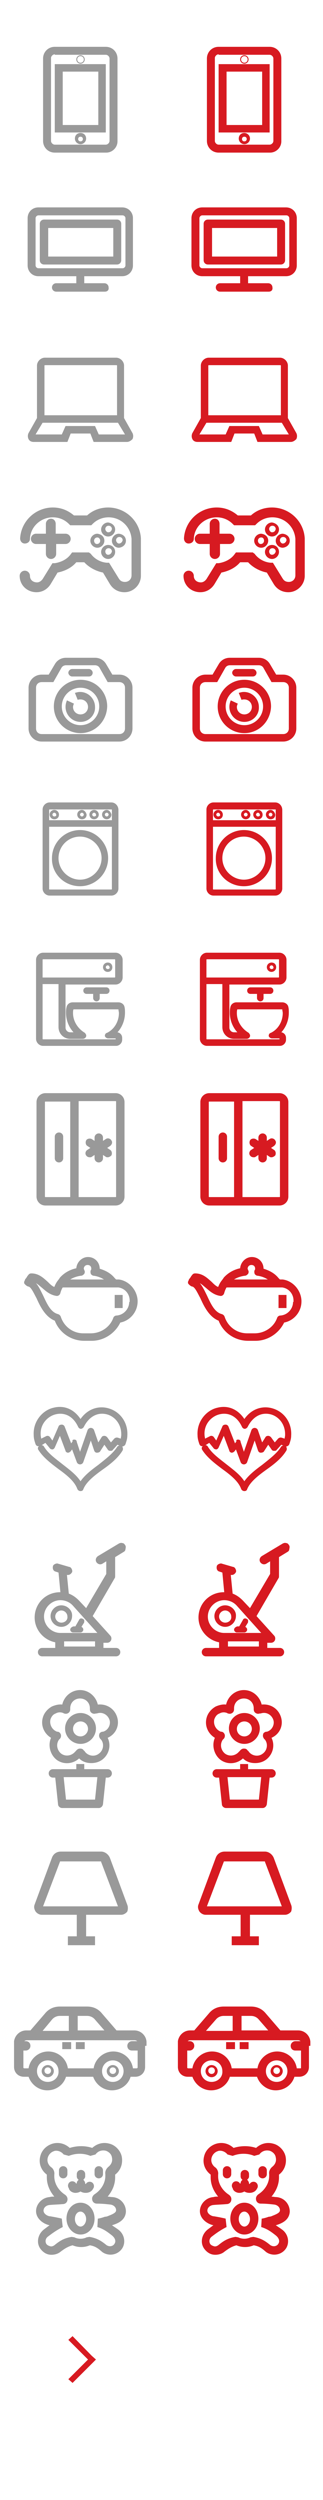 <?xml version="1.0" encoding="utf-8"?>
<!-- Generator: Adobe Illustrator 22.1.0, SVG Export Plug-In . SVG Version: 6.00 Build 0)  -->
<svg version="1.1" id="Layer_1" xmlns="http://www.w3.org/2000/svg" xmlns:xlink="http://www.w3.org/1999/xlink" x="0px" y="0px"
	 width="69px" height="534px" viewBox="0 0 69 534" enable-background="new 0 0 69 534" xml:space="preserve">
<g>
	<g>
		<path fill="#999999" d="M25.5,158.4H8.9c-1.6,0-2.8-1.3-2.8-2.8v-8.7c0-1.6,1.3-2.8,2.8-2.8h1.5l1.3-2.2c0.5-0.9,1.4-1.4,2.4-1.4
			h6.2c1,0,1.9,0.5,2.4,1.4l1.3,2.2h1.5c1.6,0,2.8,1.3,2.8,2.8v8.7C28.3,157.2,27,158.4,25.5,158.4z M8.9,145.7
			c-0.7,0-1.2,0.5-1.2,1.2v8.7c0,0.7,0.5,1.2,1.2,1.2h16.6c0.7,0,1.2-0.5,1.2-1.2v-8.7c0-0.7-0.5-1.2-1.2-1.2H23l-1.7-3
			c-0.2-0.4-0.6-0.6-1-0.6h-6.2c-0.4,0-0.8,0.2-1,0.6l-1.7,3H8.9z M17.2,156.6c-3.1,0-5.7-2.5-5.7-5.7c0-3.1,2.5-5.7,5.7-5.7
			s5.7,2.5,5.7,5.7C22.8,154.1,20.3,156.6,17.2,156.6z M17.2,146.9c-2.2,0-4,1.8-4,4c0,2.2,1.8,4,4,4s4-1.8,4-4
			C21.2,148.7,19.4,146.9,17.2,146.9z"/>
	</g>
	<g>
		<path fill="#999999" d="M19,144.5h-3.6c-0.4,0-0.8-0.4-0.8-0.8c0-0.4,0.4-0.8,0.8-0.8H19c0.4,0,0.8,0.4,0.8,0.8
			C19.8,144.1,19.5,144.5,19,144.5z"/>
	</g>
	<g>
		<path fill="#999999" d="M17.2,154.2c-1.8,0-3.2-1.5-3.2-3.2c0-0.5,0.1-0.9,0.3-1.4l1.5,0.7c-0.1,0.2-0.2,0.5-0.2,0.7
			c0,0.9,0.7,1.6,1.6,1.6c0.9,0,1.6-0.7,1.6-1.6c0-0.9-0.7-1.6-1.6-1.6c-0.2,0-0.4,0-0.6,0.1l-0.6-1.5c0.4-0.1,0.7-0.2,1.1-0.2
			c1.8,0,3.2,1.5,3.2,3.2C20.4,152.7,19,154.2,17.2,154.2z"/>
	</g>
</g>
<g>
	<g>
		<path fill="#999999" d="M22.7,32.6H11.7c-1.4,0-2.5-1.1-2.5-2.5V12.5c0-1.4,1.1-2.5,2.5-2.5h10.9c1.4,0,2.5,1.1,2.5,2.5v17.7
			C25.1,31.5,24,32.6,22.7,32.6z M11.7,11.6c-0.4,0-0.8,0.4-0.8,0.8v17.7c0,0.4,0.4,0.8,0.8,0.8h10.9c0.4,0,0.8-0.4,0.8-0.8V12.5
			c0-0.4-0.4-0.8-0.8-0.8H11.7z M22.6,28.3H11.7V13.7h10.9V28.3z M13.4,26.7H21V15.3h-7.6V26.7z"/>
	</g>
	<g>
		<path fill="#999999" d="M17.2,30.8c-0.6,0-1.2-0.5-1.2-1.2s0.5-1.2,1.2-1.2s1.2,0.5,1.2,1.2S17.8,30.8,17.2,30.8z M17.2,29.2
			c-0.3,0-0.5,0.2-0.5,0.5s0.2,0.5,0.5,0.5s0.5-0.2,0.5-0.5S17.5,29.2,17.2,29.2z"/>
	</g>
	<g>
		<path fill="#999999" d="M17.2,13.6c-0.5,0-0.9-0.4-0.9-0.9s0.4-0.9,0.9-0.9c0.5,0,0.9,0.4,0.9,0.9S17.7,13.6,17.2,13.6z M17.2,12
			c-0.4,0-0.7,0.3-0.7,0.7c0,0.4,0.3,0.7,0.7,0.7c0.4,0,0.7-0.3,0.7-0.7C17.9,12.3,17.6,12,17.2,12z"/>
	</g>
</g>
<g>
	<path fill="#999999" d="M27.1,94.4H20l-0.7-1.8h-4.2l-0.7,1.8H7.2c-0.5,0-0.9-0.2-1.1-0.6c-0.2-0.4-0.2-0.9,0-1.3l1.8-3.2V78.1
		c0-0.9,0.8-1.7,1.7-1.7h15.2c0.9,0,1.7,0.8,1.7,1.7v11.2l1.8,3.2c0.2,0.4,0.2,0.9,0,1.3C28,94.1,27.6,94.4,27.1,94.4z M21.1,92.8
		h5.6l-1.5-2.5H9.1l-1.5,2.5h5.6L14,91h6.3L21.1,92.8z M9.5,88.7h15.5V78.1c0-0.1-0.1-0.1-0.1-0.1H9.6c-0.1,0-0.1,0.1-0.1,0.1V88.7z
		"/>
</g>
<g>
	<path fill="#999999" d="M22.4,62.3H12c-0.5,0-0.9-0.4-0.9-0.9c0-0.5,0.4-0.9,0.9-0.9h4.3v-1.5H8.2c-1.3,0-2.3-1-2.3-2.3V46.6
		c0-1.3,1-2.3,2.3-2.3h17.9c1.3,0,2.3,1,2.3,2.3v10.1c0,1.3-1,2.3-2.3,2.3h-8.1v1.5h4.3c0.5,0,0.9,0.4,0.9,0.9
		C23.3,62,22.9,62.3,22.4,62.3z M17.2,57.3h9c0.3,0,0.6-0.3,0.6-0.6V46.6c0-0.3-0.3-0.6-0.6-0.6H8.2c-0.3,0-0.6,0.3-0.6,0.6v10.1
		c0,0.3,0.3,0.6,0.6,0.6H17.2z M25,56.5H9.4c-0.5,0-0.9-0.4-0.9-0.9v-7.8c0-0.5,0.4-0.9,0.9-0.9H25c0.5,0,0.9,0.4,0.9,0.9v7.8
		C25.9,56.1,25.5,56.5,25,56.5z M10.3,54.8h13.9v-6.1H10.3V54.8z"/>
</g>
<g>
	<path fill="#999999" d="M30.1,115.4l0-0.4c-0.2-3.7-3.3-6.6-7-6.6c-1.7,0-3.3,0.6-4.5,1.7h-2.8c-1.3-1.1-2.8-1.7-4.5-1.7
		c-3.7,0-6.8,2.9-7,6.6c0,0.6,0.4,1.1,1,1.1c0.6,0,1.1-0.4,1.1-1c0.1-2.6,2.3-4.6,4.9-4.6c1.3,0,2.5,0.5,3.4,1.4l0.3,0.3h4.5
		l0.3-0.3c0.9-0.9,2.1-1.4,3.4-1.4c2.6,0,4.7,2,4.9,4.6l0,7.8c0,0.8-0.6,1.4-1.4,1.4c-0.8,0-1.1-0.4-1.3-0.7l-2.1-3.4l-0.5,0
		c-1.3-0.1-2.6-0.8-3.4-1.9L19,118h-3.6l-0.3,0.4c-0.8,1.1-2.1,1.7-3.4,1.9l-0.5,0l-2.1,3.4c-0.3,0.4-0.7,0.7-1.2,0.7
		c-0.8,0-1.5-0.5-1.5-1.4c0-0.6-0.5-1.1-1.1-1.1s-1.1,0.5-1.1,1.1c0,2,1.6,3.5,3.6,3.5c1.2,0,2.3-0.6,3-1.7l1.5-2.5
		c1.5-0.3,3-1,4-2.2H18c1,1.1,2.5,1.9,4,2.2l1.5,2.5c0.7,1.1,1.8,1.7,3.1,1.7c1.9,0,3.5-1.6,3.5-3.5L30.1,115.4z"/>
	<path fill="#999999" d="M10.9,110.8c-0.6,0-1.1,0.5-1.1,1.1v2.1H7.7c-0.6,0-1.1,0.5-1.1,1.1s0.5,1.1,1.1,1.1h2.1v2.1
		c0,0.6,0.5,1.1,1.1,1.1c0.6,0,1.1-0.5,1.1-1.1v-2.1H14c0.6,0,1.1-0.5,1.1-1.1S14.6,114,14,114h-2.1v-2.1
		C11.9,111.3,11.5,110.8,10.9,110.8z"/>
	<path fill="#999999" d="M26.9,115.5c0-0.9-0.7-1.4-1.5-1.5c-0.8,0-1.5,0.7-1.5,1.5s0.7,1.5,1.5,1.5
		C26.3,116.9,26.9,116.3,26.9,115.5z M25.4,116.1c-0.3,0-0.6-0.4-0.6-0.7c0-0.4,0.3-0.7,0.7-0.7s0.7,0.3,0.7,0.7
		C26.1,115.8,25.8,116.1,25.4,116.1C25.4,116.1,25.4,116.1,25.4,116.1z"/>
	<path fill="#999999" d="M19.3,115.5c0,0.8,0.7,1.5,1.5,1.5s1.5-0.7,1.5-1.5c0-0.9-0.7-1.4-1.5-1.5C20,114,19.3,114.7,19.3,115.5z
		 M21.4,115.5c0,0.4-0.3,0.7-0.7,0.7c0,0,0,0,0,0c-0.4,0-0.6-0.4-0.6-0.7c0-0.4,0.3-0.7,0.7-0.7C21.1,114.8,21.4,115.1,21.4,115.5z"
		/>
	<path fill="#999999" d="M23.1,111.6c-0.8,0-1.5,0.7-1.5,1.5s0.7,1.5,1.5,1.5c0.8,0,1.5-0.7,1.5-1.5
		C24.6,112.2,23.8,111.7,23.1,111.6z M23.1,113.7C23.1,113.7,23.1,113.7,23.1,113.7c-0.3,0-0.6-0.4-0.6-0.7c0-0.4,0.3-0.7,0.7-0.7
		c0.4,0,0.7,0.3,0.7,0.7C23.8,113.5,23.5,113.7,23.1,113.7z"/>
	<path fill="#999999" d="M23.1,116.4c-0.8,0-1.5,0.7-1.5,1.5c0,0.8,0.7,1.5,1.5,1.5c0.8,0,1.5-0.7,1.5-1.5
		C24.6,116.9,23.8,116.4,23.1,116.4z M23.1,118.5c-0.4,0-0.6-0.4-0.6-0.7c0-0.4,0.3-0.7,0.7-0.7c0.4,0,0.7,0.3,0.7,0.7
		C23.8,118.2,23.5,118.5,23.1,118.5z"/>
</g>
<g>
	<path fill="#999999" d="M10.2,441.1c-0.7,0-1.3,0.6-1.3,1.3s0.6,1.3,1.3,1.3c0.7,0,1.3-0.6,1.3-1.3S10.9,441.1,10.2,441.1z
		 M10.2,443c-0.4,0-0.7-0.3-0.7-0.7c0-0.4,0.3-0.7,0.7-0.7c0.4,0,0.7,0.3,0.7,0.7C10.9,442.7,10.6,443,10.2,443z"/>
	<path fill="#999999" d="M24.1,441.1c-0.7,0-1.3,0.6-1.3,1.3s0.6,1.3,1.3,1.3c0.7,0,1.3-0.6,1.3-1.3S24.8,441.1,24.1,441.1z
		 M24.1,443c-0.4,0-0.7-0.3-0.7-0.7c0-0.4,0.3-0.7,0.7-0.7c0.4,0,0.7,0.3,0.7,0.7C24.8,442.7,24.5,443,24.1,443z"/>
	<path fill="#999999" d="M31.3,436.9c0-0.1,0-0.1,0-0.2v-0.5l0-0.1c-0.1-1.3-1.2-2.4-2.6-2.4h-3.8l-3.1-3.6c-0.8-1-1.9-1.5-3.2-1.5
		h-5.8c-1.3,0-2.4,0.5-3.2,1.5l-3.1,3.6H5.6c-1.3,0-2.4,1-2.6,2.3l0,5.5c0,1.2,0.9,2.1,2.1,2.1h1c0.6,1.7,2.2,2.9,4,2.9
		c1.9,0,3.5-1.2,4-2.9h5.8c0.6,1.7,2.2,2.9,4,2.9c1.9,0,3.5-1.2,4-2.9h1c1.2,0,2.1-0.9,2.1-2.1v-4.5C31.3,437,31.3,437,31.3,436.9z
		 M16.7,430.6h1.9c0.7,0,1.3,0.3,1.7,0.8l2,2.3h-5.7V430.6z M11.1,431.4c0.4-0.5,1-0.8,1.7-0.8h1.9v3.2H9.1L11.1,431.4z M10.2,444.7
		c-1.3,0-2.3-1-2.3-2.3c0-1.3,1-2.3,2.3-2.3s2.3,1,2.3,2.3C12.6,443.7,11.5,444.7,10.2,444.7z M24.1,444.7c-1.3,0-2.3-1-2.3-2.3
		c0-1.3,1-2.3,2.3-2.3s2.3,1,2.3,2.3C26.4,443.7,25.4,444.7,24.1,444.7z M29.2,441.8h-0.8c-0.3-2.1-2.1-3.6-4.2-3.6
		c-2.1,0-3.9,1.6-4.2,3.6h-5.5c-0.3-2.1-2.1-3.6-4.2-3.6c-2.1,0-3.9,1.6-4.2,3.6H5.2c-0.1,0-0.2-0.1-0.2-0.1l0-3.7h0.5
		c0.5,0,1-0.4,1-1s-0.4-1-1-1H5.2c0.1-0.1,0.3-0.2,0.5-0.2h23.1c0.2,0,0.4,0.1,0.5,0.2h-1.1c-0.5,0-1,0.4-1,1s0.4,1,1,1h1.2v3.7
		C29.3,441.7,29.3,441.8,29.2,441.8z"/>
	<rect x="16.2" y="436.2" fill="#999999" width="1.9" height="1.5"/>
	<rect x="13.3" y="436.2" fill="#999999" width="1.9" height="1.5"/>
</g>
<g>
	<path fill="#999999" d="M25,366.7C25,366.7,25,366.7,25,366.7c-0.6-1.8-2.3-2.8-4.1-2.6c-0.4-1.7-1.9-3.1-3.8-3.1
		c-1.8,0-3.4,1.3-3.8,3.1c-0.7-0.1-1.5,0.1-2.2,0.4c-0.9,0.5-1.6,1.3-1.9,2.2c-0.6,1.8,0.2,3.6,1.7,4.5c-0.7,1.6-0.2,3.6,1.2,4.7
		c1.5,1.1,3.5,0.9,4.8-0.3c0.7,0.7,1.6,1,2.6,1c0.8,0,1.6-0.2,2.3-0.7c1.5-1.1,2-3.1,1.2-4.7C24.8,370.4,25.6,368.5,25,366.7z
		 M22,369.9c0,0-0.1,0-0.1,0l-0.1,0c-0.3,0.1-0.6,0.3-0.6,0.6c-0.1,0.3,0,0.6,0.2,0.9l0.1,0.1c0,0,0.1,0.1,0.1,0.1
		c0.7,0.9,0.5,2.3-0.5,3c-0.9,0.7-2.3,0.5-3-0.5c0,0,0-0.1-0.1-0.1l-0.1-0.1c-0.2-0.3-0.4-0.4-0.8-0.4s-0.6,0.2-0.8,0.4l-0.1,0.1
		c0,0,0,0.1-0.1,0.1c-0.7,0.9-2,1.2-3,0.5c-0.9-0.7-1.2-2-0.5-3c0,0,0.1-0.1,0.1-0.1l0.1-0.1c0.2-0.2,0.3-0.6,0.2-0.9
		c-0.1-0.3-0.3-0.5-0.6-0.6l-0.1,0c0,0-0.1,0-0.1,0c-1.1-0.4-1.7-1.6-1.4-2.7c0.2-0.5,0.5-1,1.1-1.2c0.5-0.3,1.1-0.3,1.6-0.1
		c0,0,0.1,0,0.1,0.1l0.1,0c0.3,0.1,0.6,0.1,0.9-0.1c0.3-0.2,0.4-0.5,0.4-0.8l0-0.1c0,0,0-0.1,0-0.1c0-1.2,0.9-2.1,2.1-2.1
		c1.2,0,2.1,0.9,2.1,2.1c0,0,0,0.1,0,0.1l0,0.1c0,0.3,0.1,0.6,0.4,0.8c0.3,0.2,0.6,0.2,0.9,0.1l0.1,0c0,0,0.1,0,0.1,0
		c1.1-0.4,2.3,0.2,2.7,1.4C23.7,368.4,23.1,369.6,22,369.9z"/>
	<path fill="#999999" d="M17.2,365.9c-1.8,0-3.3,1.5-3.3,3.3c0,1.8,1.5,3.3,3.3,3.3s3.3-1.5,3.3-3.3C20.5,367.4,19,365.9,17.2,365.9
		z M17.2,370.9c-0.9,0-1.6-0.7-1.6-1.6c0-0.9,0.7-1.6,1.6-1.6c0.9,0,1.6,0.7,1.6,1.6C18.8,370.1,18.1,370.9,17.2,370.9z"/>
	<path fill="#999999" d="M23,377.9h-5v-1.1h-1.7v1.1h-5c-0.5,0-0.9,0.4-0.9,0.9c0,0.5,0.4,0.9,0.9,0.9h0.5l0.6,5.7
		c0,0.4,0.4,0.8,0.9,0.8h7.8c0.4,0,0.8-0.3,0.9-0.8l0.6-5.7H23c0.5,0,0.9-0.4,0.9-0.9C23.9,378.3,23.5,377.9,23,377.9z M20.3,384.4
		h-6.2l-0.5-4.8h7.2L20.3,384.4z"/>
</g>
<g>
	<path fill="#999999" d="M25.2,476.2L25.2,476.2c-0.4-0.3-0.9-0.6-1.3-0.9c0,0,0.1,0,0.1,0c0.9-0.3,2.8-0.9,2.9-2.9
		c0-1.6-1.2-3-2.9-3.1c-0.3,0-0.7-0.1-1-0.1c1-1.2,1.6-2.6,1.6-4.1c0-0.2,0-0.4,0-0.6c1.2-0.9,1.7-2.4,1.4-3.9
		c-0.3-1.3-1.4-2.4-2.6-2.7c-1.4-0.4-2.7,0-3.7,0.9c-1.5-0.5-3.2-0.5-4.8,0c-1-0.9-2.3-1.3-3.7-0.9c-1.3,0.4-2.3,1.4-2.6,2.7
		c-0.4,1.5,0.2,3,1.4,3.9c0,0.2,0,0.4,0,0.6c0,1.5,0.6,2.9,1.6,4.1c-0.4,0-0.7,0-1,0.1c-1.6,0.1-2.9,1.5-2.9,3c0,1.6,1.5,2.7,2.8,3
		l0.1,0c0,0,0,0,0,0c-0.4,0.3-0.8,0.6-1.2,0.9c-1.3,1-1.7,2.8-0.8,4.1c0.5,0.7,1.2,1.2,2,1.3c0.8,0.1,1.7-0.1,2.3-0.6
		c0.8-0.6,1.5-1.1,2.6-1.4c1.2,0.5,2.5,0.5,3.7,0c1.2,0.2,1.8,0.7,2.6,1.4c0.5,0.4,1.2,0.6,1.8,0.6c1.1,0,2.1-0.6,2.6-1.5
		C26.9,478.8,26.5,477.1,25.2,476.2z M24.5,479.2c-0.2,0.4-0.6,0.6-1,0.6c-0.3,0-0.5-0.1-0.7-0.2c-1-0.8-1.9-1.5-3.7-1.8l-0.6,0.1
		c-0.8,0.4-1.8,0.4-2.6,0l-0.6-0.1c-1.8,0.3-2.7,1-3.7,1.8c-0.3,0.2-0.6,0.3-0.9,0.2c-0.3-0.1-0.6-0.2-0.8-0.5
		c-0.3-0.5-0.2-1.2,0.4-1.6c0.9-0.7,1.9-1.4,3.1-2l-0.2-1.8c-0.8-0.2-1.9-0.4-2.5-0.5l-0.1,0c-0.6-0.1-1.3-0.6-1.3-1.2
		c0-0.6,0.5-1.1,1.2-1.2c0.9-0.1,1.9-0.1,2.9-0.2c0.5,0,0.9-0.3,1-0.8c0.1-0.5-0.1-0.9-0.5-1.2c-1.4-0.9-2.3-2.4-2.3-3.9
		c0-0.1,0-0.3,0-0.4c0.1-0.6-0.2-1.3-0.7-1.6c-0.6-0.5-0.9-1.2-0.7-2c0.2-0.7,0.7-1.2,1.3-1.4c0.2-0.1,0.4-0.1,0.5-0.1
		c0.6,0,1.2,0.3,1.6,0.8l1.1,0.3c1.5-0.6,3.2-0.6,4.6,0l1.1-0.3c0.5-0.7,1.3-1,2.2-0.8c0.6,0.2,1.2,0.7,1.3,1.4
		c0.2,0.8-0.1,1.5-0.7,2c-0.5,0.4-0.8,1-0.7,1.6c0,0.1,0,0.3,0,0.4c0,1.5-0.9,3-2.3,3.9c-0.4,0.3-0.6,0.7-0.5,1.2
		c0.1,0.5,0.5,0.8,1,0.8c1.1,0,2,0.1,2.9,0.2c0.7,0.1,1.2,0.6,1.2,1.2c0,0.4-0.3,0.7-1.6,1.2c-0.2,0.1-0.5,0.2-0.8,0.2
		c-0.5,0.2-1.3,0.4-1.5,0.4l-0.1,1.8c1.3,0.4,2.1,1,3,1.7C24.6,478,24.8,478.7,24.5,479.2z"/>
	<path fill="#999999" d="M21.1,465.3c0.5,0,0.9-0.4,0.9-0.9v-0.8c0-0.5-0.4-0.9-0.9-0.9s-0.9,0.4-0.9,0.9v0.8
		C20.2,464.9,20.6,465.3,21.1,465.3z"/>
	<path fill="#999999" d="M14.4,463.6c0-0.5-0.4-0.9-0.9-0.9s-0.9,0.4-0.9,0.9v0.8c0,0.5,0.4,0.9,0.9,0.9s0.9-0.4,0.9-0.9V463.6z"/>
	<path fill="#999999" d="M16.1,468.4c0.4,0,0.8-0.1,1.1-0.3c0.3,0.2,0.7,0.3,1.1,0.3c0.7,0,1.3-0.3,1.6-0.9c0.3-0.4,0.2-1-0.2-1.3
		c-0.4-0.3-1-0.2-1.3,0.2c0,0,0,0.1-0.1,0.1c-0.1,0-0.1-0.1-0.1-0.1c0-0.3-0.2-0.6-0.4-0.8c0.2-0.2,0.4-0.4,0.4-0.7v-0.5
		c0-0.5-0.4-0.9-0.9-0.9s-0.9,0.4-0.9,0.9v0.5c0,0.3,0.2,0.6,0.4,0.7c-0.2,0.2-0.4,0.4-0.4,0.7c0,0.1-0.1,0.1-0.1,0.1
		c-0.1,0-0.1,0-0.1-0.1c-0.3-0.4-0.9-0.5-1.3-0.2c-0.4,0.3-0.5,0.9-0.2,1.3C14.8,468,15.5,468.4,16.1,468.4z"/>
	<path fill="#999999" d="M17.2,470.5c-1.7,0-3,1.5-3,3.4s1.4,3.4,3,3.4c1.7,0,3-1.5,3-3.4S18.9,470.5,17.2,470.5z M17.2,475.6
		c-0.6,0-1.2-0.7-1.2-1.6c0-0.9,0.5-1.6,1.2-1.6c0.6,0,1.2,0.7,1.2,1.6C18.4,474.9,17.8,475.6,17.2,475.6z"/>
</g>
<g>
	<path fill="#999999" d="M24.7,233.5h-15c-1,0-1.9,0.8-1.9,1.9v20.2c0,1,0.8,1.9,1.9,1.9h15c1,0,1.9-0.8,1.9-1.9v-20.2
		C26.6,234.3,25.7,233.5,24.7,233.5z M15,255.7H9.7c-0.1,0-0.1-0.1-0.1-0.1v-20.2c0-0.1,0.1-0.1,0.1-0.1H15V255.7z M24.8,255.6
		c0,0.1-0.1,0.1-0.1,0.1h-7.9v-20.5h7.9c0.1,0,0.1,0.1,0.1,0.1V255.6z"/>
	<path fill="#999999" d="M23.8,243.6c-0.2-0.4-0.8-0.6-1.2-0.3l-0.6,0.4v-0.7c0-0.5-0.4-0.9-0.9-0.9c-0.5,0-0.9,0.4-0.9,0.9v0.7
		l-0.6-0.4c-0.4-0.2-1-0.1-1.2,0.3c-0.2,0.4-0.1,1,0.3,1.2l0.6,0.4l-0.6,0.4c-0.4,0.2-0.6,0.8-0.3,1.2c0.2,0.3,0.5,0.4,0.8,0.4
		c0.1,0,0.3,0,0.4-0.1l0.6-0.4v0.7c0,0.5,0.4,0.9,0.9,0.9c0.5,0,0.9-0.4,0.9-0.9v-0.7l0.6,0.4c0.1,0.1,0.3,0.1,0.4,0.1
		c0.3,0,0.6-0.2,0.8-0.4c0.2-0.4,0.1-1-0.3-1.2l-0.6-0.4l0.6-0.4C23.9,244.5,24.1,244,23.8,243.6z"/>
	<path fill="#999999" d="M12.6,248.3c0.5,0,0.9-0.4,0.9-0.9v-4.6c0-0.5-0.4-0.9-0.9-0.9c-0.5,0-0.9,0.4-0.9,0.9v4.6
		C11.7,247.9,12.1,248.3,12.6,248.3z"/>
</g>
<g>
	<path fill="#999999" d="M25.1,220.5c1-1.1,1.6-2.6,1.6-4.2c0-0.4,0-0.8-0.1-1.2c-0.1-0.6-0.7-1-1.3-1h-9.8c-0.6,0-1.2,0.4-1.3,1.1
		c-0.1,0.4-0.1,0.8-0.1,1.2c0,1.5,0.6,3,1.6,4.1H15c-0.6,0-1-0.5-1-1v-9.2h10.7c0.8,0,1.5-0.7,1.5-1.5V205c0-0.8-0.7-1.5-1.5-1.5
		H9.2c-0.8,0-1.5,0.7-1.5,1.5v4.5c0,0,0,0,0,0v12.4c0,0.8,0.7,1.5,1.5,1.5h15.6c0.7,0,1.3-0.6,1.3-1.3v-0.4
		C26.1,221.1,25.7,220.6,25.1,220.5z M9.1,205c0-0.1,0.1-0.1,0.1-0.1h15.3c0.1,0,0.1,0.1,0.1,0.1v3.7c0,0.1-0.1,0.1-0.1,0.1H9.1V205
		z M22.4,221.3c0.1,0.3,0.4,0.5,0.7,0.5h1.6v0.2H9.2c-0.1,0-0.1-0.1-0.1-0.1v-11.7h3.4v9.2c0,1.4,1.1,2.5,2.5,2.5h2.7
		c0.3,0,0.6-0.2,0.7-0.5c0.1-0.3-0.1-0.6-0.3-0.8c-1.5-0.9-2.5-2.5-2.5-4.2c0-0.3,0-0.5,0.1-0.8h9.6c0,0.3,0.1,0.5,0.1,0.8
		c0,1.7-0.9,3.4-2.5,4.2C22.5,220.7,22.4,221,22.4,221.3z"/>
	<path fill="#999999" d="M20.6,213.9c0.4,0,0.7-0.3,0.7-0.7v-0.9h1.4c0.4,0,0.7-0.3,0.7-0.7c0-0.4-0.3-0.7-0.7-0.7h-4.2
		c-0.4,0-0.7,0.3-0.7,0.7c0,0.4,0.3,0.7,0.7,0.7h1.4v0.9C19.9,213.6,20.3,213.9,20.6,213.9z"/>
	<path fill="#999999" d="M23,205.6c-0.5,0-1,0.4-1,1c0,0.5,0.4,1,1,1s1-0.4,1-1C24,206,23.6,205.6,23,205.6z M23,207
		c-0.2,0-0.4-0.2-0.4-0.4c0-0.2,0.2-0.4,0.4-0.4c0.2,0,0.4,0.2,0.4,0.4C23.5,206.8,23.3,207,23,207z"/>
</g>
<g>
	<path fill="#999999" d="M23.8,171.4H10.6c-0.8,0-1.5,0.7-1.5,1.5v16.9c0,0.8,0.7,1.5,1.5,1.5h13.2c0.8,0,1.5-0.7,1.5-1.5V173
		C25.3,172.1,24.6,171.4,23.8,171.4z M23.9,189.9c0,0.1-0.1,0.1-0.1,0.1H10.6c-0.1,0-0.1-0.1-0.1-0.1v-13.3h13.4V189.9z M23.9,175.2
		H10.5V173c0-0.1,0.1-0.1,0.1-0.1h13.2c0.1,0,0.1,0,0.1,0.1V175.2z"/>
	<path fill="#999999" d="M22.8,173c-0.5,0-1,0.4-1,1c0,0.5,0.4,1,1,1c0.5,0,1-0.4,1-1C23.7,173.5,23.3,173,22.8,173z M22.8,174.4
		c-0.2,0-0.4-0.2-0.4-0.4c0-0.2,0.2-0.4,0.4-0.4c0.2,0,0.4,0.2,0.4,0.4C23.2,174.2,23,174.4,22.8,174.4z"/>
	<path fill="#999999" d="M20.1,173c-0.5,0-1,0.4-1,1c0,0.5,0.4,1,1,1c0.5,0,1-0.4,1-1C21.1,173.5,20.7,173,20.1,173z M20.1,174.4
		c-0.2,0-0.4-0.2-0.4-0.4c0-0.2,0.2-0.4,0.4-0.4c0.2,0,0.4,0.2,0.4,0.4C20.6,174.2,20.4,174.4,20.1,174.4z"/>
	<path fill="#999999" d="M17.5,173c-0.5,0-1,0.4-1,1c0,0.5,0.4,1,1,1s1-0.4,1-1C18.4,173.5,18,173,17.5,173z M17.5,174.4
		c-0.2,0-0.4-0.2-0.4-0.4c0-0.2,0.2-0.4,0.4-0.4c0.2,0,0.4,0.2,0.4,0.4C17.9,174.2,17.7,174.4,17.5,174.4z"/>
	<path fill="#999999" d="M11.6,173c-0.5,0-1,0.4-1,1c0,0.5,0.4,1,1,1s1-0.4,1-1C12.6,173.5,12.2,173,11.6,173z M11.6,174.4
		c-0.2,0-0.4-0.2-0.4-0.4c0-0.2,0.2-0.4,0.4-0.4c0.2,0,0.4,0.2,0.4,0.4C12.1,174.2,11.9,174.4,11.6,174.4z"/>
	<path fill="#999999" d="M17.1,189.3c3.3,0,6-2.7,6-6c0-3.3-2.7-6-6-6s-6,2.7-6,6C11,186.6,13.7,189.3,17.1,189.3z M17.1,178.7
		c2.5,0,4.6,2.1,4.6,4.6c0,2.5-2.1,4.6-4.6,4.6c-2.5,0-4.6-2.1-4.6-4.6C12.5,180.8,14.5,178.7,17.1,178.7z"/>
</g>
<path fill="#999999" d="M27.2,406.9l-3.7-10c-0.3-0.8-1.1-1.4-1.9-1.4h-8.6c-0.9,0-1.6,0.5-1.9,1.3l-3.7,10c-0.2,0.5-0.1,1,0.2,1.5
	c0.3,0.4,0.8,0.7,1.3,0.7h7.5v4.6h-1.9v1.9h5.8v-1.9h-1.9v-4.6h7.5c0.5,0,1-0.3,1.3-0.7C27.3,408,27.4,407.4,27.2,406.9z M9.2,407.2
	l3.6-9.5c0-0.1,0.1-0.1,0.1-0.1h8.6c0.1,0,0.1,0,0.1,0.1l3.6,9.5H9.2z"/>
<g>
	<path fill="#999999" d="M25.4,273.3c0,0-0.1,0-0.1,0h-0.5l-0.3-0.3c-0.8-1-1.9-1.6-3.2-2c0,0,0,0,0,0c0-1.4-1.1-2.5-2.5-2.5
		c-1.3,0-2.4,1.1-2.5,2.4c-1.4,0.3-2.6,1-3.5,2c-0.1,0.2-0.5,0.7-0.5,0.7c0,0,0,0,0,0c0,0,0,0,0,0c0,0,0,0,0,0
		c-0.3,0.4-0.5,0.8-0.7,1.3c-0.5-0.2-0.9-0.6-1.4-1.1c-0.9-0.8-1.9-1.8-3.5-1.8c-0.3,0-0.5,0.1-0.7,0.4c-0.2,0.2-0.3,0.5-0.5,0.7
		c-0.1,0.1-0.2,0.3-0.2,0.4c-0.2,0.3-0.2,0.6,0,0.8s0.4,0.4,0.7,0.5c0.6,0,1.2,1.4,1.8,2.5c0.8,1.8,1.9,4,3.9,4.8
		c1,2.6,3.5,4.3,6.3,4.3h1.6c2.6,0,5-1.6,6.1-3.9c2.1-0.4,3.7-2.3,3.7-4.5v-0.2C29.3,275.6,27.6,273.6,25.4,273.3z M17.3,272.5
		c0.3,0,0.5-0.2,0.7-0.4c0.1-0.2,0.2-0.5,0-0.8c0-0.1-0.1-0.2-0.1-0.3c0-0.4,0.3-0.8,0.8-0.8s0.8,0.3,0.8,0.8c0,0.1,0,0.2-0.1,0.3
		c-0.1,0.2-0.1,0.5,0,0.8c0.1,0.2,0.4,0.4,0.6,0.4c0.8,0.1,1.6,0.4,2.2,0.8H15C15.6,272.9,16.5,272.6,17.3,272.5z M27.6,278.1
		c0,1.5-1.2,2.8-2.7,2.9c-0.3,0-0.6,0.2-0.7,0.5c-0.7,2-2.7,3.3-4.8,3.3h-1.6c-2.2,0-4.1-1.4-4.8-3.5c-0.1-0.3-0.3-0.5-0.6-0.6
		c-1.6-0.4-2.4-2.3-3.2-4c-0.5-1-0.9-1.9-1.5-2.6c0.4,0.2,0.8,0.6,1.3,1c0.8,0.7,1.7,1.5,3,1.7c0.4,0.1,0.8-0.2,0.9-0.6
		c0.1-0.4,0.3-0.9,0.5-1.2h10.8c0,0,0,0,0.1,0c0,0,0,0,0.1,0h0.9c1.4,0.2,2.4,1.4,2.4,2.8V278.1z"/>
	<rect x="24.5" y="276.6" fill="#999999" width="1.7" height="2.8"/>
</g>
<g>
	<path fill="#999999" d="M17.2,318.5C17.2,318.5,17.2,318.5,17.2,318.5c-0.3,0-0.6-0.2-0.7-0.5c-0.6-1.6-2.2-2.9-4-4.2
		c-1.6-1.2-3.3-2.5-4.3-4.1c-0.2-0.3-0.1-0.6,0.1-0.8c-0.1,0-0.2,0-0.3,0c-0.2-0.1-0.3-0.2-0.4-0.4c-0.2-0.6-0.4-1.2-0.4-1.9
		c-0.2-3.1,2-5.4,4.2-5.9c2.3-0.6,4.4,0.3,5.8,2.4c1.7-2.4,4.1-2.8,5.9-2.3c2.6,0.7,4.3,3.1,4.1,5.9c0,0.6-0.2,1.2-0.4,1.8
		c-0.1,0.2-0.2,0.3-0.4,0.4c-0.1,0-0.2,0.1-0.3,0.1c0.2,0.2,0.2,0.6,0.1,0.8c-1,1.7-2.7,3-4.4,4.2c-1.8,1.3-3.4,2.6-4,4.1
		C17.7,318.4,17.5,318.5,17.2,318.5z M8.9,308.7c0.2,0,0.4,0.1,0.5,0.3c0.9,1.5,2.5,2.6,4,3.8c1.4,1.1,2.9,2.2,3.8,3.6
		c0.9-1.3,2.3-2.4,3.8-3.5c1.5-1.2,3.1-2.4,4-3.8c0.1-0.2,0.3-0.3,0.5-0.3l-0.4-0.2l-1,1.1c-0.1,0.2-0.3,0.2-0.6,0.2
		c-0.2,0-0.4-0.1-0.5-0.3l-0.7-1l-0.9,1.4c-0.1,0.2-0.4,0.3-0.7,0.3c-0.3,0-0.5-0.2-0.6-0.5l-0.7-2.1l-1.6,4.6
		c-0.1,0.3-0.4,0.5-0.7,0.5c0,0,0,0,0,0c-0.3,0-0.6-0.2-0.7-0.5l-1-2.7l-0.3,0.4c-0.2,0.2-0.4,0.3-0.6,0.3c-0.2,0-0.5-0.2-0.5-0.4
		l-1.2-3.2l-1.1,2.5c-0.1,0.2-0.3,0.4-0.5,0.4c-0.2,0-0.5-0.1-0.6-0.3l-0.9-1.1L8.9,308.7z M15.8,307.5c0,0,0.1,0,0.1,0
		c0.3,0,0.5,0.2,0.5,0.5l0.7,2.1l1.6-4.6c0.1-0.3,0.4-0.5,0.7-0.5c0,0,0,0,0,0c0.3,0,0.6,0.2,0.7,0.5l0.9,2.6l0.7-1.1
		c0.1-0.2,0.3-0.3,0.6-0.3c0.2,0,0.4,0.1,0.6,0.3l0.8,1.1l0.7-0.8c0.2-0.2,0.5-0.3,0.8-0.2l0.6,0.2c0-0.2,0.1-0.5,0.1-0.7
		c0.1-2.5-1.5-4.1-3.1-4.5c-2-0.5-3.8,0.5-4.9,2.7c-0.1,0.2-0.4,0.4-0.6,0.4c-0.3,0-0.5-0.2-0.6-0.4c-1.2-2.6-3.2-3.1-4.8-2.7
		c-1.7,0.4-3.4,2.1-3.2,4.5c0,0.2,0.1,0.5,0.1,0.7l1-0.5c0.3-0.2,0.7-0.1,0.9,0.2l0.5,0.7l1.3-3c0.1-0.3,0.4-0.4,0.7-0.4
		c0.3,0,0.5,0.2,0.6,0.4l1.4,3.6l0.3-0.4C15.4,307.6,15.6,307.5,15.8,307.5z"/>
</g>
<g>
	<path fill="#999999" d="M26.7,330c-0.1-0.2-0.3-0.4-0.6-0.4c-0.2-0.1-0.5,0-0.7,0.1l-4.5,2.7c-0.4,0.3-0.6,0.8-0.3,1.3
		c0.3,0.4,0.8,0.6,1.3,0.3l0.8-0.5v2.7l-4.3,7.3l-1.6-1.7c-0.6-0.6-1.3-1.1-2.1-1.4l-0.4-4c0.5,0.1,0.9-0.2,1.1-0.6
		c0.1-0.2,0-0.5-0.1-0.7c-0.1-0.2-0.3-0.4-0.5-0.4l-2.4-0.7c-0.2-0.1-0.5,0-0.7,0.1c-0.2,0.1-0.4,0.3-0.4,0.5
		c-0.1,0.5,0.1,1,0.6,1.1l0.6,0.2l0.4,4.2c0,0,0,0-0.1,0c-3,0-5.4,2.4-5.4,5.4c0,2.6,1.9,4.8,4.4,5.3v1c0,0.1,0,0.1,0,0.2H9
		c-0.5,0-0.9,0.4-0.9,0.9s0.4,0.9,0.9,0.9h15.8c0.5,0,0.9-0.4,0.9-0.9s-0.4-0.9-0.9-0.9h-2.7v-0.9c0-0.1,0-0.1,0-0.2h0.8
		c0.5,0,0.9-0.4,0.9-0.9c0-0.3-0.1-0.5-0.3-0.7l-3.7-4.1l4.7-8.1c0.1-0.1,0.1-0.3,0.1-0.5v-4l1.8-1.1c0.2-0.1,0.4-0.3,0.4-0.6
		C26.9,330.5,26.9,330.2,26.7,330z M20.8,348.8h-7.9c-1.9,0-3.5-1.6-3.5-3.5s1.6-3.5,3.5-3.5c1,0,2,0.4,2.7,1.2L20.8,348.8z
		 M13.7,351.7c0-0.1,0-0.1,0-0.2v-0.9h6.6c0,0.1,0,0.1,0,0.2v0.9H13.7z"/>
	<path fill="#999999" d="M13.1,342.9c-1.3,0-2.3,1.1-2.3,2.3c0,1.3,1.1,2.3,2.3,2.3c1.3,0,2.3-1.1,2.3-2.3
		C15.5,344,14.4,342.9,13.1,342.9z M13.1,346.6c-0.7,0-1.3-0.6-1.3-1.3c0-0.7,0.6-1.3,1.3-1.3c0.7,0,1.3,0.6,1.3,1.3
		C14.5,346,13.9,346.6,13.1,346.6z"/>
	<path fill="#999999" d="M15,348.1c0,0.3,0.3,0.6,0.6,0.6h1.6c0.3,0,0.6-0.3,0.6-0.6c0-0.3-0.2-0.5-0.4-0.6l0.5-0.8
		c0.1-0.1,0.1-0.3,0.1-0.5c0-0.2-0.1-0.3-0.3-0.4c-0.3-0.2-0.7-0.1-0.8,0.2l-0.8,1.4h-0.4C15.3,347.5,15,347.8,15,348.1z"/>
</g>
<g>
	<g>
		<path fill="#D71A21" d="M60.5,158.4H43.9c-1.6,0-2.8-1.3-2.8-2.8v-8.7c0-1.6,1.3-2.8,2.8-2.8h1.5l1.3-2.2c0.5-0.9,1.4-1.4,2.4-1.4
			h6.2c1,0,1.9,0.5,2.4,1.4l1.3,2.2h1.5c1.6,0,2.8,1.3,2.8,2.8v8.7C63.3,157.2,62,158.4,60.5,158.4z M43.9,145.7
			c-0.7,0-1.2,0.5-1.2,1.2v8.7c0,0.7,0.5,1.2,1.2,1.2h16.6c0.7,0,1.2-0.5,1.2-1.2v-8.7c0-0.7-0.5-1.2-1.2-1.2H58l-1.7-3
			c-0.2-0.4-0.6-0.6-1-0.6h-6.2c-0.4,0-0.8,0.2-1,0.6l-1.7,3H43.9z M52.2,156.6c-3.1,0-5.7-2.5-5.7-5.7c0-3.1,2.5-5.7,5.7-5.7
			c3.1,0,5.7,2.5,5.7,5.7C57.8,154.1,55.3,156.6,52.2,156.6z M52.2,146.9c-2.2,0-4,1.8-4,4c0,2.2,1.8,4,4,4c2.2,0,4-1.8,4-4
			C56.2,148.7,54.4,146.9,52.2,146.9z"/>
	</g>
	<g>
		<path fill="#D71A21" d="M54,144.5h-3.6c-0.4,0-0.8-0.4-0.8-0.8c0-0.4,0.4-0.8,0.8-0.8H54c0.4,0,0.8,0.4,0.8,0.8
			C54.8,144.1,54.5,144.5,54,144.5z"/>
	</g>
	<g>
		<path fill="#D71A21" d="M52.2,154.2c-1.8,0-3.2-1.5-3.2-3.2c0-0.5,0.1-0.9,0.3-1.4l1.5,0.7c-0.1,0.2-0.2,0.5-0.2,0.7
			c0,0.9,0.7,1.6,1.6,1.6c0.9,0,1.6-0.7,1.6-1.6c0-0.9-0.7-1.6-1.6-1.6c-0.2,0-0.4,0-0.6,0.1l-0.6-1.5c0.4-0.1,0.7-0.2,1.1-0.2
			c1.8,0,3.2,1.5,3.2,3.2C55.4,152.7,54,154.2,52.2,154.2z"/>
	</g>
</g>
<g>
	<g>
		<path fill="#D71A21" d="M57.7,32.6H46.7c-1.4,0-2.5-1.1-2.5-2.5V12.5c0-1.4,1.1-2.5,2.5-2.5h10.9c1.4,0,2.5,1.1,2.5,2.5v17.7
			C60.1,31.5,59,32.6,57.7,32.6z M46.7,11.6c-0.4,0-0.8,0.4-0.8,0.8v17.7c0,0.4,0.4,0.8,0.8,0.8h10.9c0.4,0,0.8-0.4,0.8-0.8V12.5
			c0-0.4-0.4-0.8-0.8-0.8H46.7z M57.6,28.3H46.7V13.7h10.9V28.3z M48.4,26.7H56V15.3h-7.6V26.7z"/>
	</g>
	<g>
		<path fill="#D71A21" d="M52.2,30.8c-0.6,0-1.2-0.5-1.2-1.2s0.5-1.2,1.2-1.2c0.6,0,1.2,0.5,1.2,1.2S52.8,30.8,52.2,30.8z
			 M52.2,29.2c-0.3,0-0.5,0.2-0.5,0.5s0.2,0.5,0.5,0.5s0.5-0.2,0.5-0.5S52.5,29.2,52.2,29.2z"/>
	</g>
	<g>
		<path fill="#D71A21" d="M52.2,13.6c-0.5,0-0.9-0.4-0.9-0.9s0.4-0.9,0.9-0.9c0.5,0,0.9,0.4,0.9,0.9S52.7,13.6,52.2,13.6z M52.2,12
			c-0.4,0-0.7,0.3-0.7,0.7c0,0.4,0.3,0.7,0.7,0.7c0.4,0,0.7-0.3,0.7-0.7C52.9,12.3,52.6,12,52.2,12z"/>
	</g>
</g>
<g>
	<path fill="#D71A21" d="M62.1,94.4H55l-0.7-1.8h-4.2l-0.7,1.8h-7.2c-0.5,0-0.9-0.2-1.1-0.6c-0.2-0.4-0.2-0.9,0-1.3l1.8-3.2V78.1
		c0-0.9,0.8-1.7,1.7-1.7h15.2c0.9,0,1.7,0.8,1.7,1.7v11.2l1.8,3.2c0.2,0.4,0.2,0.9,0,1.3C63,94.1,62.6,94.4,62.1,94.4z M56.1,92.8
		h5.6l-1.5-2.5H44.1l-1.5,2.5h5.6L49,91h6.3L56.1,92.8z M44.5,88.7h15.5V78.1c0-0.1-0.1-0.1-0.1-0.1H44.6c-0.1,0-0.1,0.1-0.1,0.1
		V88.7z"/>
</g>
<g>
	<path fill="#D71A21" d="M57.4,62.3H47c-0.5,0-0.9-0.4-0.9-0.9c0-0.5,0.4-0.9,0.9-0.9h4.3v-1.5h-8.1c-1.3,0-2.3-1-2.3-2.3V46.6
		c0-1.3,1-2.3,2.3-2.3h17.9c1.3,0,2.3,1,2.3,2.3v10.1c0,1.3-1,2.3-2.3,2.3h-8.1v1.5h4.3c0.5,0,0.9,0.4,0.9,0.9
		C58.3,62,57.9,62.3,57.4,62.3z M52.2,57.3h9c0.3,0,0.6-0.3,0.6-0.6V46.6c0-0.3-0.3-0.6-0.6-0.6H43.2c-0.3,0-0.6,0.3-0.6,0.6v10.1
		c0,0.3,0.3,0.6,0.6,0.6H52.2z M60,56.5H44.4c-0.5,0-0.9-0.4-0.9-0.9v-7.8c0-0.5,0.4-0.9,0.9-0.9H60c0.5,0,0.9,0.4,0.9,0.9v7.8
		C60.9,56.1,60.5,56.5,60,56.5z M45.3,54.8h13.9v-6.1H45.3V54.8z"/>
</g>
<g>
	<path fill="#D71A21" d="M65.1,115.4l0-0.4c-0.2-3.7-3.3-6.6-7-6.6c-1.7,0-3.3,0.6-4.5,1.7h-2.8c-1.3-1.1-2.8-1.7-4.5-1.7
		c-3.7,0-6.8,2.9-7,6.6c0,0.6,0.4,1.1,1,1.1c0.6,0,1.1-0.4,1.1-1c0.1-2.6,2.3-4.6,4.9-4.6c1.3,0,2.5,0.5,3.4,1.4l0.3,0.3h4.5
		l0.3-0.3c0.9-0.9,2.1-1.4,3.4-1.4c2.6,0,4.7,2,4.9,4.6l0,7.8c0,0.8-0.6,1.4-1.4,1.4c-0.8,0-1.1-0.4-1.3-0.7l-2.1-3.4l-0.5,0
		c-1.3-0.1-2.6-0.8-3.4-1.9L54,118h-3.6l-0.3,0.4c-0.8,1.1-2.1,1.7-3.4,1.9l-0.5,0l-2.1,3.4c-0.3,0.4-0.7,0.7-1.2,0.7
		c-0.8,0-1.5-0.5-1.5-1.4c0-0.6-0.5-1.1-1.1-1.1c-0.6,0-1.1,0.5-1.1,1.1c0,2,1.6,3.5,3.6,3.5c1.2,0,2.3-0.6,3-1.7l1.5-2.5
		c1.5-0.3,3-1,4-2.2H53c1,1.1,2.5,1.9,4,2.2l1.5,2.5c0.7,1.1,1.8,1.7,3.1,1.7c1.9,0,3.5-1.6,3.5-3.5L65.1,115.4z"/>
	<path fill="#D71A21" d="M45.9,110.8c-0.6,0-1.1,0.5-1.1,1.1v2.1h-2.1c-0.6,0-1.1,0.5-1.1,1.1s0.5,1.1,1.1,1.1h2.1v2.1
		c0,0.6,0.5,1.1,1.1,1.1c0.6,0,1.1-0.5,1.1-1.1v-2.1H49c0.6,0,1.1-0.5,1.1-1.1S49.6,114,49,114h-2.1v-2.1
		C46.9,111.3,46.5,110.8,45.9,110.8z"/>
	<path fill="#D71A21" d="M61.9,115.5c0-0.9-0.7-1.4-1.5-1.5c-0.8,0-1.5,0.7-1.5,1.5s0.7,1.5,1.5,1.5
		C61.3,116.9,61.9,116.3,61.9,115.5z M60.4,116.1c-0.3,0-0.6-0.4-0.6-0.7c0-0.4,0.3-0.7,0.7-0.7c0.4,0,0.7,0.3,0.7,0.7
		C61.1,115.8,60.8,116.1,60.4,116.1C60.4,116.1,60.4,116.1,60.4,116.1z"/>
	<path fill="#D71A21" d="M54.3,115.5c0,0.8,0.7,1.5,1.5,1.5s1.5-0.7,1.5-1.5c0-0.9-0.7-1.4-1.5-1.5C55,114,54.3,114.7,54.3,115.5z
		 M56.4,115.5c0,0.4-0.3,0.7-0.7,0.7c0,0,0,0,0,0c-0.4,0-0.6-0.4-0.6-0.7c0-0.4,0.3-0.7,0.7-0.7S56.4,115.1,56.4,115.5z"/>
	<path fill="#D71A21" d="M58.1,111.6c-0.8,0-1.5,0.7-1.5,1.5s0.7,1.5,1.5,1.5c0.8,0,1.5-0.7,1.5-1.5
		C59.6,112.2,58.8,111.7,58.1,111.6z M58.1,113.7C58.1,113.7,58.1,113.7,58.1,113.7c-0.3,0-0.6-0.4-0.6-0.7c0-0.4,0.3-0.7,0.7-0.7
		c0.4,0,0.7,0.3,0.7,0.7C58.8,113.5,58.5,113.7,58.1,113.7z"/>
	<path fill="#D71A21" d="M58.1,116.4c-0.8,0-1.5,0.7-1.5,1.5c0,0.8,0.7,1.5,1.5,1.5c0.8,0,1.5-0.7,1.5-1.5
		C59.6,116.9,58.8,116.4,58.1,116.4z M58.1,118.5c-0.4,0-0.6-0.4-0.6-0.7c0-0.4,0.3-0.7,0.7-0.7c0.4,0,0.7,0.3,0.7,0.7
		C58.8,118.2,58.5,118.5,58.1,118.5z"/>
</g>
<g>
	<path fill="#D71A21" d="M45.2,441.1c-0.7,0-1.3,0.6-1.3,1.3s0.6,1.3,1.3,1.3s1.3-0.6,1.3-1.3S45.9,441.1,45.2,441.1z M45.2,443
		c-0.4,0-0.7-0.3-0.7-0.7c0-0.4,0.3-0.7,0.7-0.7c0.4,0,0.7,0.3,0.7,0.7C45.9,442.7,45.6,443,45.2,443z"/>
	<path fill="#D71A21" d="M59.1,441.1c-0.7,0-1.3,0.6-1.3,1.3s0.6,1.3,1.3,1.3s1.3-0.6,1.3-1.3S59.8,441.1,59.1,441.1z M59.1,443
		c-0.4,0-0.7-0.3-0.7-0.7c0-0.4,0.3-0.7,0.7-0.7c0.4,0,0.7,0.3,0.7,0.7C59.8,442.7,59.5,443,59.1,443z"/>
	<path fill="#D71A21" d="M66.3,436.9c0-0.1,0-0.1,0-0.2v-0.5l0-0.1c-0.1-1.3-1.2-2.4-2.6-2.4h-3.8l-3.1-3.6c-0.8-1-1.9-1.5-3.2-1.5
		h-5.8c-1.3,0-2.4,0.5-3.2,1.5l-3.1,3.6h-0.9c-1.3,0-2.4,1-2.6,2.3l0,5.5c0,1.2,0.9,2.1,2.1,2.1h1c0.6,1.7,2.2,2.9,4,2.9
		c1.9,0,3.5-1.2,4-2.9h5.8c0.6,1.7,2.2,2.9,4,2.9c1.9,0,3.5-1.2,4-2.9h1c1.2,0,2.1-0.9,2.1-2.1v-4.5C66.3,437,66.3,437,66.3,436.9z
		 M51.7,430.6h1.9c0.7,0,1.3,0.3,1.7,0.8l2,2.3h-5.7V430.6z M46.1,431.4c0.4-0.5,1-0.8,1.7-0.8h1.9v3.2h-5.7L46.1,431.4z
		 M45.2,444.7c-1.3,0-2.3-1-2.3-2.3c0-1.3,1-2.3,2.3-2.3c1.3,0,2.3,1,2.3,2.3C47.6,443.7,46.5,444.7,45.2,444.7z M59.1,444.7
		c-1.3,0-2.3-1-2.3-2.3c0-1.3,1-2.3,2.3-2.3c1.3,0,2.3,1,2.3,2.3C61.4,443.7,60.4,444.7,59.1,444.7z M64.2,441.8h-0.8
		c-0.3-2.1-2.1-3.6-4.2-3.6c-2.1,0-3.9,1.6-4.2,3.6h-5.5c-0.3-2.1-2.1-3.6-4.2-3.6c-2.1,0-3.9,1.6-4.2,3.6h-0.9
		c-0.1,0-0.2-0.1-0.2-0.1l0-3.7h0.5c0.5,0,1-0.4,1-1s-0.4-1-1-1h-0.4c0.1-0.1,0.3-0.2,0.5-0.2h23.1c0.2,0,0.4,0.1,0.5,0.2h-1.1
		c-0.5,0-1,0.4-1,1s0.4,1,1,1h1.2v3.7C64.3,441.7,64.3,441.8,64.2,441.8z"/>
	<rect x="51.2" y="436.2" fill="#D71A21" width="1.9" height="1.5"/>
	<rect x="48.3" y="436.2" fill="#D71A21" width="1.9" height="1.5"/>
</g>
<g>
	<path fill="#D71A21" d="M60,366.7C60,366.7,60,366.7,60,366.7c-0.6-1.8-2.3-2.8-4.1-2.6c-0.4-1.7-1.9-3.1-3.8-3.1
		c-1.8,0-3.4,1.3-3.8,3.1c-0.7-0.1-1.5,0.1-2.2,0.4c-0.9,0.5-1.6,1.3-1.9,2.2c-0.6,1.8,0.2,3.6,1.7,4.5c-0.7,1.6-0.2,3.6,1.2,4.7
		c1.5,1.1,3.5,0.9,4.8-0.3c0.7,0.7,1.6,1,2.6,1c0.8,0,1.6-0.2,2.3-0.7c1.5-1.1,2-3.1,1.2-4.7C59.8,370.4,60.6,368.5,60,366.7z
		 M57,369.9c0,0-0.1,0-0.1,0l-0.1,0c-0.3,0.1-0.6,0.3-0.6,0.6c-0.1,0.3,0,0.6,0.2,0.9l0.1,0.1c0,0,0.1,0.1,0.1,0.1
		c0.7,0.9,0.5,2.3-0.5,3c-0.9,0.7-2.3,0.5-3-0.5c0,0,0-0.1-0.1-0.1l-0.1-0.1c-0.2-0.3-0.4-0.4-0.8-0.4s-0.6,0.2-0.8,0.4l-0.1,0.1
		c0,0,0,0.1-0.1,0.1c-0.7,0.9-2,1.2-3,0.5c-0.9-0.7-1.2-2-0.5-3c0,0,0.1-0.1,0.1-0.1l0.1-0.1c0.2-0.2,0.3-0.6,0.2-0.9
		c-0.1-0.3-0.3-0.5-0.6-0.6l-0.1,0c0,0-0.1,0-0.1,0c-1.1-0.4-1.7-1.6-1.4-2.7c0.2-0.5,0.5-1,1.1-1.2c0.5-0.3,1.1-0.3,1.6-0.1
		c0,0,0.1,0,0.1,0.1l0.1,0c0.3,0.1,0.6,0.1,0.9-0.1c0.3-0.2,0.4-0.5,0.4-0.8l0-0.1c0,0,0-0.1,0-0.1c0-1.2,0.9-2.1,2.1-2.1
		c1.2,0,2.1,0.9,2.1,2.1c0,0,0,0.1,0,0.1l0,0.1c0,0.3,0.1,0.6,0.4,0.8c0.3,0.2,0.6,0.2,0.9,0.1l0.1,0c0,0,0.1,0,0.1,0
		c1.1-0.4,2.3,0.2,2.7,1.4C58.7,368.4,58.1,369.6,57,369.9z"/>
	<path fill="#D71A21" d="M52.2,365.9c-1.8,0-3.3,1.5-3.3,3.3c0,1.8,1.5,3.3,3.3,3.3s3.3-1.5,3.3-3.3C55.5,367.4,54,365.9,52.2,365.9
		z M52.2,370.9c-0.9,0-1.6-0.7-1.6-1.6c0-0.9,0.7-1.6,1.6-1.6c0.9,0,1.6,0.7,1.6,1.6C53.8,370.1,53.1,370.9,52.2,370.9z"/>
	<path fill="#D71A21" d="M58,377.9h-5v-1.1h-1.7v1.1h-5c-0.5,0-0.9,0.4-0.9,0.9c0,0.5,0.4,0.9,0.9,0.9h0.5l0.6,5.7
		c0,0.4,0.4,0.8,0.9,0.8h7.8c0.4,0,0.8-0.3,0.9-0.8l0.6-5.7H58c0.5,0,0.9-0.4,0.9-0.9C58.9,378.3,58.5,377.9,58,377.9z M55.3,384.4
		h-6.2l-0.5-4.8h7.2L55.3,384.4z"/>
</g>
<g>
	<path fill="#D71A21" d="M60.2,476.2L60.2,476.2c-0.4-0.3-0.9-0.6-1.3-0.9c0,0,0.1,0,0.1,0c0.9-0.3,2.8-0.9,2.9-2.9
		c0-1.6-1.2-3-2.9-3.1c-0.3,0-0.7-0.1-1-0.1c1-1.2,1.6-2.6,1.6-4.1c0-0.2,0-0.4,0-0.6c1.2-0.9,1.7-2.4,1.4-3.9
		c-0.3-1.3-1.4-2.4-2.6-2.7c-1.4-0.4-2.7,0-3.7,0.9c-1.5-0.5-3.2-0.5-4.8,0c-1-0.9-2.3-1.3-3.7-0.9c-1.3,0.4-2.3,1.4-2.6,2.7
		c-0.4,1.5,0.2,3,1.4,3.9c0,0.2,0,0.4,0,0.6c0,1.5,0.6,2.9,1.6,4.1c-0.4,0-0.7,0-1,0.1c-1.6,0.1-2.9,1.5-2.9,3c0,1.6,1.5,2.7,2.8,3
		l0.1,0c0,0,0,0,0,0c-0.4,0.3-0.8,0.6-1.2,0.9c-1.3,1-1.7,2.8-0.8,4.1c0.5,0.7,1.2,1.2,2,1.3c0.8,0.1,1.7-0.1,2.3-0.6
		c0.8-0.6,1.5-1.1,2.6-1.4c1.2,0.5,2.5,0.5,3.7,0c1.2,0.2,1.8,0.7,2.6,1.4c0.5,0.4,1.2,0.6,1.8,0.6c1.1,0,2.1-0.6,2.6-1.5
		C61.9,478.8,61.5,477.1,60.2,476.2z M59.5,479.2c-0.2,0.4-0.6,0.6-1,0.6c-0.3,0-0.5-0.1-0.7-0.2c-1-0.8-1.9-1.5-3.7-1.8l-0.6,0.1
		c-0.8,0.4-1.8,0.4-2.6,0l-0.6-0.1c-1.8,0.3-2.7,1-3.7,1.8c-0.3,0.2-0.6,0.3-0.9,0.2c-0.3-0.1-0.6-0.2-0.8-0.5
		c-0.3-0.5-0.2-1.2,0.4-1.6c0.9-0.7,1.9-1.4,3.1-2l-0.2-1.8c-0.8-0.2-1.9-0.4-2.5-0.5l-0.1,0c-0.6-0.1-1.3-0.6-1.3-1.2
		c0-0.6,0.5-1.1,1.2-1.2c0.9-0.1,1.9-0.1,2.9-0.2c0.5,0,0.9-0.3,1-0.8c0.1-0.5-0.1-0.9-0.5-1.2c-1.4-0.9-2.3-2.4-2.3-3.9
		c0-0.1,0-0.3,0-0.4c0.1-0.6-0.2-1.3-0.7-1.6c-0.6-0.5-0.9-1.2-0.7-2c0.2-0.7,0.7-1.2,1.3-1.4c0.2-0.1,0.4-0.1,0.5-0.1
		c0.6,0,1.2,0.3,1.6,0.8l1.1,0.3c1.5-0.6,3.2-0.6,4.6,0l1.1-0.3c0.5-0.7,1.3-1,2.2-0.8c0.6,0.2,1.2,0.7,1.3,1.4
		c0.2,0.8-0.1,1.5-0.7,2c-0.5,0.4-0.8,1-0.7,1.6c0,0.1,0,0.3,0,0.4c0,1.5-0.9,3-2.3,3.9c-0.4,0.3-0.6,0.7-0.5,1.2
		c0.1,0.5,0.5,0.8,1,0.8c1.1,0,2,0.1,2.9,0.2c0.7,0.1,1.2,0.6,1.2,1.2c0,0.4-0.3,0.7-1.6,1.2c-0.2,0.1-0.5,0.2-0.8,0.2
		c-0.5,0.2-1.3,0.4-1.5,0.4l-0.1,1.8c1.3,0.4,2.1,1,3,1.7C59.6,478,59.8,478.7,59.5,479.2z"/>
	<path fill="#D71A21" d="M56.1,465.3c0.5,0,0.9-0.4,0.9-0.9v-0.8c0-0.5-0.4-0.9-0.9-0.9c-0.5,0-0.9,0.4-0.9,0.9v0.8
		C55.2,464.9,55.6,465.3,56.1,465.3z"/>
	<path fill="#D71A21" d="M49.4,463.6c0-0.5-0.4-0.9-0.9-0.9c-0.5,0-0.9,0.4-0.9,0.9v0.8c0,0.5,0.4,0.9,0.9,0.9
		c0.5,0,0.9-0.4,0.9-0.9V463.6z"/>
	<path fill="#D71A21" d="M51.1,468.4c0.4,0,0.8-0.1,1.1-0.3c0.3,0.2,0.7,0.3,1.1,0.3c0.7,0,1.3-0.3,1.6-0.9c0.3-0.4,0.2-1-0.2-1.3
		c-0.4-0.3-1-0.2-1.3,0.2c0,0,0,0.1-0.1,0.1c-0.1,0-0.1-0.1-0.1-0.1c0-0.3-0.2-0.6-0.4-0.8c0.2-0.2,0.4-0.4,0.4-0.7v-0.5
		c0-0.5-0.4-0.9-0.9-0.9s-0.9,0.4-0.9,0.9v0.5c0,0.3,0.2,0.6,0.4,0.7c-0.2,0.2-0.4,0.4-0.4,0.7c0,0.1-0.1,0.1-0.1,0.1
		c-0.1,0-0.1,0-0.1-0.1c-0.3-0.4-0.9-0.5-1.3-0.2c-0.4,0.3-0.5,0.9-0.2,1.3C49.8,468,50.5,468.4,51.1,468.4z"/>
	<path fill="#D71A21" d="M52.2,470.5c-1.7,0-3,1.5-3,3.4s1.4,3.4,3,3.4c1.7,0,3-1.5,3-3.4S53.9,470.5,52.2,470.5z M52.2,475.6
		c-0.6,0-1.2-0.7-1.2-1.6c0-0.9,0.5-1.6,1.2-1.6c0.6,0,1.2,0.7,1.2,1.6C53.4,474.9,52.8,475.6,52.2,475.6z"/>
</g>
<g>
	<path fill="#D71A21" d="M59.7,233.5h-15c-1,0-1.9,0.8-1.9,1.9v20.2c0,1,0.8,1.9,1.9,1.9h15c1,0,1.9-0.8,1.9-1.9v-20.2
		C61.6,234.3,60.7,233.5,59.7,233.5z M50,255.7h-5.3c-0.1,0-0.1-0.1-0.1-0.1v-20.2c0-0.1,0.1-0.1,0.1-0.1H50V255.7z M59.8,255.6
		c0,0.1-0.1,0.1-0.1,0.1h-7.9v-20.5h7.9c0.1,0,0.1,0.1,0.1,0.1V255.6z"/>
	<path fill="#D71A21" d="M58.8,243.6c-0.2-0.4-0.8-0.6-1.2-0.3l-0.6,0.4v-0.7c0-0.5-0.4-0.9-0.9-0.9s-0.9,0.4-0.9,0.9v0.7l-0.6-0.4
		c-0.4-0.2-1-0.1-1.2,0.3c-0.2,0.4-0.1,1,0.3,1.2l0.6,0.4l-0.6,0.4c-0.4,0.2-0.6,0.8-0.3,1.2c0.2,0.3,0.5,0.4,0.8,0.4
		c0.1,0,0.3,0,0.4-0.1l0.6-0.4v0.7c0,0.5,0.4,0.9,0.9,0.9s0.9-0.4,0.9-0.9v-0.7l0.6,0.4c0.1,0.1,0.3,0.1,0.4,0.1
		c0.3,0,0.6-0.2,0.8-0.4c0.2-0.4,0.1-1-0.3-1.2l-0.6-0.4l0.6-0.4C58.9,244.5,59.1,244,58.8,243.6z"/>
	<path fill="#D71A21" d="M47.6,248.3c0.5,0,0.9-0.4,0.9-0.9v-4.6c0-0.5-0.4-0.9-0.9-0.9s-0.9,0.4-0.9,0.9v4.6
		C46.7,247.9,47.1,248.3,47.6,248.3z"/>
</g>
<g>
	<path fill="#D71A21" d="M60.1,220.5c1-1.1,1.6-2.6,1.6-4.2c0-0.4,0-0.8-0.1-1.2c-0.1-0.6-0.7-1-1.3-1h-9.8c-0.6,0-1.2,0.4-1.3,1.1
		c-0.1,0.4-0.1,0.8-0.1,1.2c0,1.5,0.6,3,1.6,4.1H50c-0.6,0-1-0.5-1-1v-9.2h10.7c0.8,0,1.5-0.7,1.5-1.5V205c0-0.8-0.7-1.5-1.5-1.5
		H44.2c-0.8,0-1.5,0.7-1.5,1.5v4.5c0,0,0,0,0,0v12.4c0,0.8,0.7,1.5,1.5,1.5h15.6c0.7,0,1.3-0.6,1.3-1.3v-0.4
		C61.1,221.1,60.7,220.6,60.1,220.5z M44.1,205c0-0.1,0.1-0.1,0.1-0.1h15.3c0.1,0,0.1,0.1,0.1,0.1v3.7c0,0.1-0.1,0.1-0.1,0.1H44.1
		V205z M57.4,221.3c0.1,0.3,0.4,0.5,0.7,0.5h1.6v0.2H44.2c-0.1,0-0.1-0.1-0.1-0.1v-11.7h3.4v9.2c0,1.4,1.1,2.5,2.5,2.5h2.7
		c0.3,0,0.6-0.2,0.7-0.5c0.1-0.3-0.1-0.6-0.3-0.8c-1.5-0.9-2.5-2.5-2.5-4.2c0-0.3,0-0.5,0.1-0.8h9.6c0,0.3,0.1,0.5,0.1,0.8
		c0,1.7-0.9,3.4-2.5,4.2C57.5,220.7,57.4,221,57.4,221.3z"/>
	<path fill="#D71A21" d="M55.6,213.9c0.4,0,0.7-0.3,0.7-0.7v-0.9h1.4c0.4,0,0.7-0.3,0.7-0.7c0-0.4-0.3-0.7-0.7-0.7h-4.2
		c-0.4,0-0.7,0.3-0.7,0.7c0,0.4,0.3,0.7,0.7,0.7h1.4v0.9C54.9,213.6,55.3,213.9,55.6,213.9z"/>
	<path fill="#D71A21" d="M58,205.6c-0.5,0-1,0.4-1,1c0,0.5,0.4,1,1,1c0.5,0,1-0.4,1-1C59,206,58.6,205.6,58,205.6z M58,207
		c-0.2,0-0.4-0.2-0.4-0.4c0-0.2,0.2-0.4,0.4-0.4c0.2,0,0.4,0.2,0.4,0.4C58.5,206.8,58.3,207,58,207z"/>
</g>
<g>
	<path fill="#D71A21" d="M58.8,171.4H45.6c-0.8,0-1.5,0.7-1.5,1.5v16.9c0,0.8,0.7,1.5,1.5,1.5h13.2c0.8,0,1.5-0.7,1.5-1.5V173
		C60.3,172.1,59.6,171.4,58.8,171.4z M58.9,189.9c0,0.1-0.1,0.1-0.1,0.1H45.6c-0.1,0-0.1-0.1-0.1-0.1v-13.3h13.4V189.9z M58.9,175.2
		H45.5V173c0-0.1,0.1-0.1,0.1-0.1h13.2c0.1,0,0.1,0,0.1,0.1V175.2z"/>
	<path fill="#D71A21" d="M57.8,173c-0.5,0-1,0.4-1,1c0,0.5,0.4,1,1,1s1-0.4,1-1C58.7,173.5,58.3,173,57.8,173z M57.8,174.4
		c-0.2,0-0.4-0.2-0.4-0.4c0-0.2,0.2-0.4,0.4-0.4c0.2,0,0.4,0.2,0.4,0.4C58.2,174.2,58,174.4,57.8,174.4z"/>
	<path fill="#D71A21" d="M55.1,173c-0.5,0-1,0.4-1,1c0,0.5,0.4,1,1,1s1-0.4,1-1C56.1,173.5,55.7,173,55.1,173z M55.1,174.4
		c-0.2,0-0.4-0.2-0.4-0.4c0-0.2,0.2-0.4,0.4-0.4c0.2,0,0.4,0.2,0.4,0.4C55.6,174.2,55.4,174.4,55.1,174.4z"/>
	<path fill="#D71A21" d="M52.5,173c-0.5,0-1,0.4-1,1c0,0.5,0.4,1,1,1c0.5,0,1-0.4,1-1C53.4,173.5,53,173,52.5,173z M52.5,174.4
		c-0.2,0-0.4-0.2-0.4-0.4c0-0.2,0.2-0.4,0.4-0.4c0.2,0,0.4,0.2,0.4,0.4C52.9,174.2,52.7,174.4,52.5,174.4z"/>
	<path fill="#D71A21" d="M46.6,173c-0.5,0-1,0.4-1,1c0,0.5,0.4,1,1,1s1-0.4,1-1C47.6,173.5,47.2,173,46.6,173z M46.6,174.4
		c-0.2,0-0.4-0.2-0.4-0.4c0-0.2,0.2-0.4,0.4-0.4c0.2,0,0.4,0.2,0.4,0.4C47.1,174.2,46.9,174.4,46.6,174.4z"/>
	<path fill="#D71A21" d="M52.1,189.3c3.3,0,6-2.7,6-6c0-3.3-2.7-6-6-6c-3.3,0-6,2.7-6,6C46,186.6,48.7,189.3,52.1,189.3z
		 M52.1,178.7c2.5,0,4.6,2.1,4.6,4.6c0,2.5-2.1,4.6-4.6,4.6c-2.5,0-4.6-2.1-4.6-4.6C47.5,180.8,49.5,178.7,52.1,178.7z"/>
</g>
<path fill="#D71A21" d="M62.2,406.9l-3.7-10c-0.3-0.8-1.1-1.4-1.9-1.4h-8.6c-0.9,0-1.6,0.5-1.9,1.3l-3.7,10c-0.2,0.5-0.1,1,0.2,1.5
	c0.3,0.4,0.8,0.7,1.3,0.7h7.5v4.6h-1.9v1.9h5.8v-1.9h-1.9v-4.6h7.5c0.5,0,1-0.3,1.3-0.7C62.3,408,62.4,407.4,62.2,406.9z
	 M44.2,407.2l3.6-9.5c0-0.1,0.1-0.1,0.1-0.1h8.6c0.1,0,0.1,0,0.1,0.1l3.6,9.5H44.2z"/>
<g>
	<path fill="#D71A21" d="M60.4,273.3c0,0-0.1,0-0.1,0h-0.5l-0.3-0.3c-0.8-1-1.9-1.6-3.2-2c0,0,0,0,0,0c0-1.4-1.1-2.5-2.5-2.5
		c-1.3,0-2.4,1.1-2.5,2.4c-1.4,0.3-2.6,1-3.5,2c-0.1,0.2-0.5,0.7-0.5,0.7c0,0,0,0,0,0c0,0,0,0,0,0c0,0,0,0,0,0
		c-0.3,0.4-0.5,0.8-0.7,1.3c-0.5-0.2-0.9-0.6-1.4-1.1c-0.9-0.8-1.9-1.8-3.5-1.8c-0.3,0-0.5,0.1-0.7,0.4c-0.2,0.2-0.3,0.5-0.5,0.7
		c-0.1,0.1-0.2,0.3-0.2,0.4c-0.2,0.3-0.2,0.6,0,0.8s0.4,0.4,0.7,0.5c0.6,0,1.2,1.4,1.8,2.5c0.8,1.8,1.9,4,3.9,4.8
		c1,2.6,3.5,4.3,6.3,4.3h1.6c2.6,0,5-1.6,6.1-3.9c2.1-0.4,3.7-2.3,3.7-4.5v-0.2C64.3,275.6,62.6,273.6,60.4,273.3z M52.3,272.5
		c0.3,0,0.5-0.2,0.7-0.4c0.1-0.2,0.2-0.5,0-0.8c0-0.1-0.1-0.2-0.1-0.3c0-0.4,0.3-0.8,0.8-0.8s0.8,0.3,0.8,0.8c0,0.1,0,0.2-0.1,0.3
		c-0.1,0.2-0.1,0.5,0,0.8c0.1,0.2,0.4,0.4,0.6,0.4c0.8,0.1,1.6,0.4,2.2,0.8H50C50.6,272.9,51.5,272.6,52.3,272.5z M62.6,278.1
		c0,1.5-1.2,2.8-2.7,2.9c-0.3,0-0.6,0.2-0.7,0.5c-0.7,2-2.7,3.3-4.8,3.3h-1.6c-2.2,0-4.1-1.4-4.8-3.5c-0.1-0.3-0.3-0.5-0.6-0.6
		c-1.6-0.4-2.4-2.3-3.2-4c-0.5-1-0.9-1.9-1.5-2.6c0.4,0.2,0.8,0.6,1.3,1c0.8,0.7,1.7,1.5,3,1.7c0.4,0.1,0.8-0.2,0.9-0.6
		c0.1-0.4,0.3-0.9,0.5-1.2h10.8c0,0,0,0,0.1,0c0,0,0,0,0.1,0h0.9c1.4,0.2,2.4,1.4,2.4,2.8V278.1z"/>
	<rect x="59.5" y="276.6" fill="#D71A21" width="1.7" height="2.8"/>
</g>
<g>
	<path fill="#D71A21" d="M52.2,318.5C52.2,318.5,52.2,318.5,52.2,318.5c-0.3,0-0.6-0.2-0.7-0.5c-0.6-1.6-2.2-2.9-4-4.2
		c-1.6-1.2-3.3-2.5-4.3-4.1c-0.2-0.3-0.1-0.6,0.1-0.8c-0.1,0-0.2,0-0.3,0c-0.2-0.1-0.3-0.2-0.4-0.4c-0.2-0.6-0.4-1.2-0.4-1.9
		c-0.2-3.1,2-5.4,4.2-5.9c2.3-0.6,4.4,0.3,5.8,2.4c1.7-2.4,4.1-2.8,5.9-2.3c2.6,0.7,4.3,3.1,4.1,5.9c0,0.6-0.2,1.2-0.4,1.8
		c-0.1,0.2-0.2,0.3-0.4,0.4c-0.1,0-0.2,0.1-0.3,0.1c0.2,0.2,0.2,0.6,0.1,0.8c-1,1.7-2.7,3-4.4,4.2c-1.8,1.3-3.4,2.6-4,4.1
		C52.7,318.4,52.5,318.5,52.2,318.5z M43.9,308.7c0.2,0,0.4,0.1,0.5,0.3c0.9,1.5,2.5,2.6,4,3.8c1.4,1.1,2.9,2.2,3.8,3.6
		c0.9-1.3,2.3-2.4,3.8-3.5c1.5-1.2,3.1-2.4,4-3.8c0.1-0.2,0.3-0.3,0.5-0.3l-0.4-0.2l-1,1.1c-0.1,0.2-0.3,0.2-0.6,0.2
		c-0.2,0-0.4-0.1-0.5-0.3l-0.7-1l-0.9,1.4c-0.1,0.2-0.4,0.3-0.7,0.3c-0.3,0-0.5-0.2-0.6-0.5l-0.7-2.1l-1.6,4.6
		c-0.1,0.3-0.4,0.5-0.7,0.5c0,0,0,0,0,0c-0.3,0-0.6-0.2-0.7-0.5l-1-2.7l-0.3,0.4c-0.2,0.2-0.4,0.3-0.6,0.3c-0.2,0-0.5-0.2-0.5-0.4
		l-1.2-3.2l-1.1,2.5c-0.1,0.2-0.3,0.4-0.5,0.4c-0.2,0-0.5-0.1-0.6-0.3l-0.9-1.1L43.9,308.7z M50.8,307.5c0,0,0.1,0,0.1,0
		c0.3,0,0.5,0.2,0.5,0.5l0.7,2.1l1.6-4.6c0.1-0.3,0.4-0.5,0.7-0.5c0,0,0,0,0,0c0.3,0,0.6,0.2,0.7,0.5l0.9,2.6l0.7-1.1
		c0.1-0.2,0.3-0.3,0.6-0.3c0.2,0,0.4,0.1,0.6,0.3l0.8,1.1l0.7-0.8c0.2-0.2,0.5-0.3,0.8-0.2l0.6,0.2c0-0.2,0.1-0.5,0.1-0.7
		c0.1-2.5-1.5-4.1-3.1-4.5c-2-0.5-3.8,0.5-4.9,2.7c-0.1,0.2-0.4,0.4-0.6,0.4c-0.3,0-0.5-0.2-0.6-0.4c-1.2-2.6-3.2-3.1-4.8-2.7
		c-1.7,0.4-3.4,2.1-3.2,4.5c0,0.2,0.1,0.5,0.1,0.7l1-0.5c0.3-0.2,0.7-0.1,0.9,0.2l0.5,0.7l1.3-3c0.1-0.3,0.4-0.4,0.7-0.4
		c0.3,0,0.5,0.2,0.6,0.4l1.4,3.6l0.3-0.4C50.4,307.6,50.6,307.5,50.8,307.5z"/>
</g>
<g>
	<path fill="#D71A21" d="M61.7,330c-0.1-0.2-0.3-0.4-0.6-0.4c-0.2-0.1-0.5,0-0.7,0.1l-4.5,2.7c-0.4,0.3-0.6,0.8-0.3,1.3
		c0.3,0.4,0.8,0.6,1.3,0.3l0.8-0.5v2.7l-4.3,7.3l-1.6-1.7c-0.6-0.6-1.3-1.1-2.1-1.4l-0.4-4c0.5,0.1,0.9-0.2,1.1-0.6
		c0.1-0.2,0-0.5-0.1-0.7c-0.1-0.2-0.3-0.4-0.5-0.4l-2.4-0.7c-0.2-0.1-0.5,0-0.7,0.1c-0.2,0.1-0.4,0.3-0.4,0.5
		c-0.1,0.5,0.1,1,0.6,1.1l0.6,0.2l0.4,4.2c0,0,0,0-0.1,0c-3,0-5.4,2.4-5.4,5.4c0,2.6,1.9,4.8,4.4,5.3v1c0,0.1,0,0.1,0,0.2H44
		c-0.5,0-0.9,0.4-0.9,0.9s0.4,0.9,0.9,0.9h15.8c0.5,0,0.9-0.4,0.9-0.9s-0.4-0.9-0.9-0.9h-2.7v-0.9c0-0.1,0-0.1,0-0.2h0.8
		c0.5,0,0.9-0.4,0.9-0.9c0-0.3-0.1-0.5-0.3-0.7l-3.7-4.1l4.7-8.1c0.1-0.1,0.1-0.3,0.1-0.5v-4l1.8-1.1c0.2-0.1,0.4-0.3,0.4-0.6
		C61.9,330.5,61.9,330.2,61.7,330z M55.8,348.8h-7.9c-1.9,0-3.5-1.6-3.5-3.5s1.6-3.5,3.5-3.5c1,0,2,0.4,2.7,1.2L55.8,348.8z
		 M48.7,351.7c0-0.1,0-0.1,0-0.2v-0.9h6.6c0,0.1,0,0.1,0,0.2v0.9H48.7z"/>
	<path fill="#D71A21" d="M48.1,342.9c-1.3,0-2.3,1.1-2.3,2.3c0,1.3,1.1,2.3,2.3,2.3c1.3,0,2.3-1.1,2.3-2.3
		C50.5,344,49.4,342.9,48.1,342.9z M48.1,346.6c-0.7,0-1.3-0.6-1.3-1.3c0-0.7,0.6-1.3,1.3-1.3c0.7,0,1.3,0.6,1.3,1.3
		C49.5,346,48.9,346.6,48.1,346.6z"/>
	<path fill="#D71A21" d="M50,348.1c0,0.3,0.3,0.6,0.6,0.6h1.6c0.3,0,0.6-0.3,0.6-0.6c0-0.3-0.2-0.5-0.4-0.6l0.5-0.8
		c0.1-0.1,0.1-0.3,0.1-0.5c0-0.2-0.1-0.3-0.3-0.4c-0.3-0.2-0.7-0.1-0.8,0.2l-0.8,1.4h-0.4C50.3,347.5,50,347.8,50,348.1z"/>
</g>
<polygon fill="#D71A21" points="19.6,503.2 15.5,499 14.6,499.8 18.8,504 14.6,508.2 15.5,509 20.5,504 "/>
</svg>
